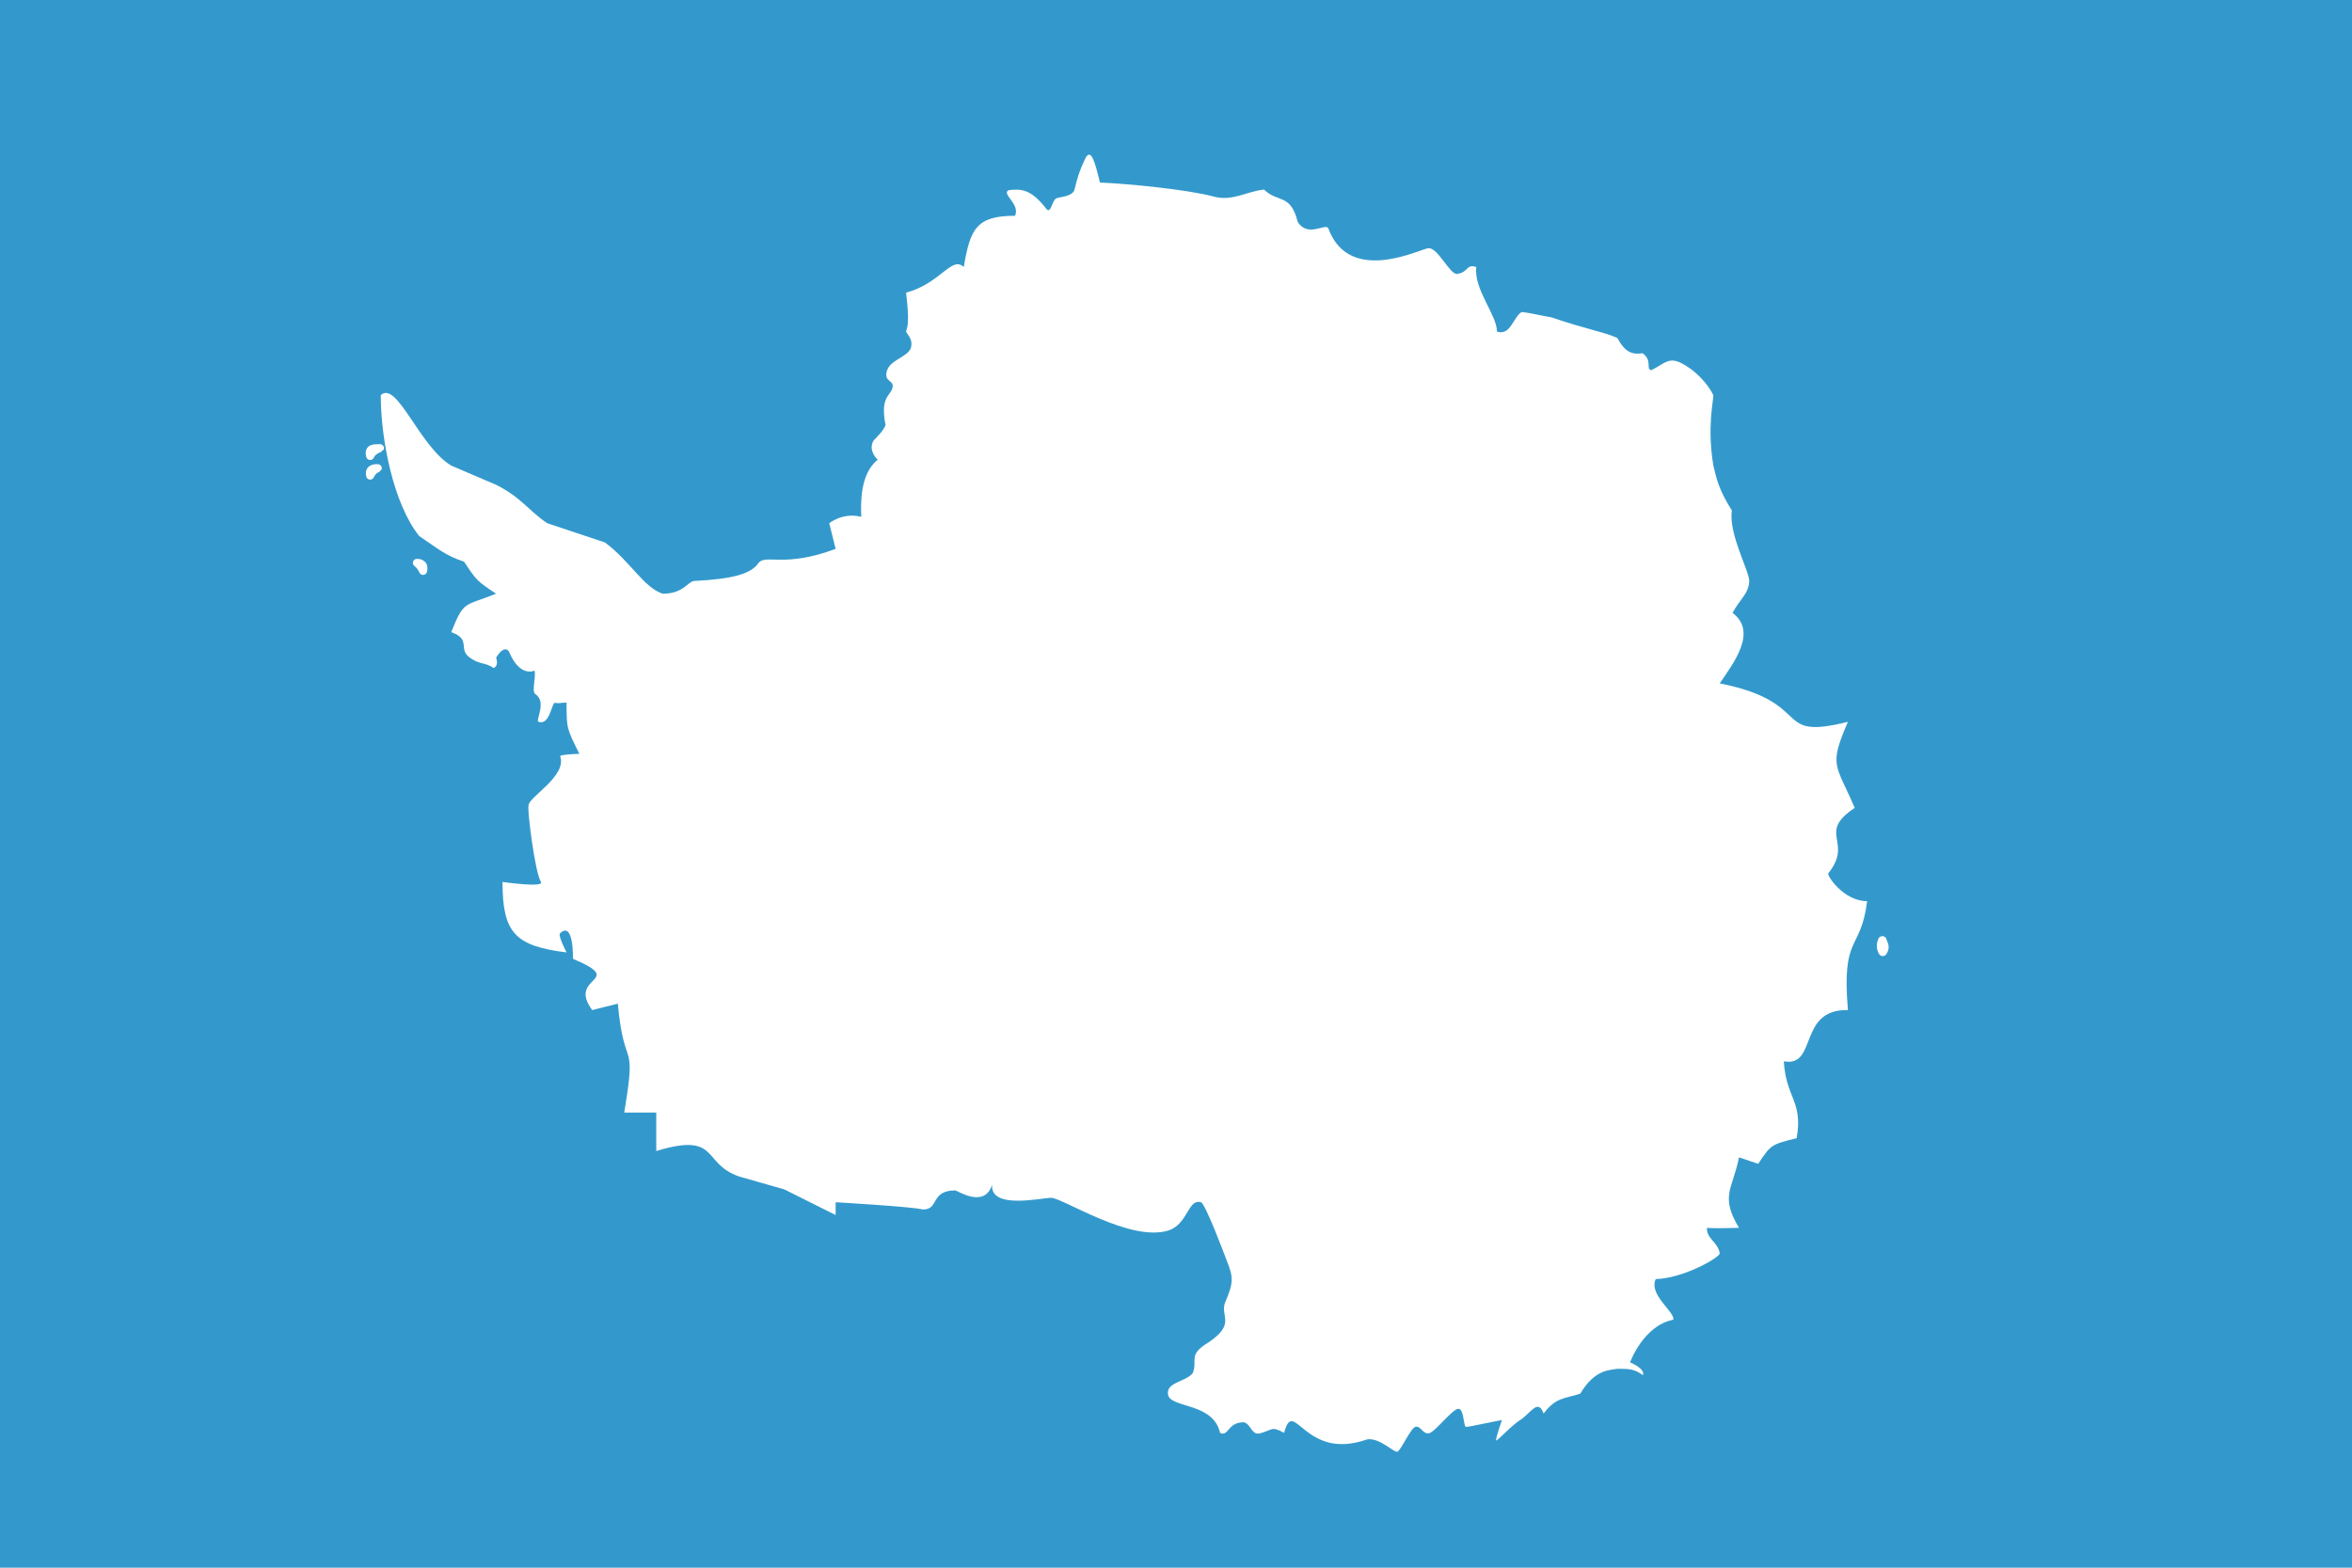 <?xml version="1.0" encoding="UTF-8" standalone="no"?>
<svg
   xmlns:dc="http://purl.org/dc/elements/1.1/"
   xmlns:cc="http://creativecommons.org/ns#"
   xmlns:rdf="http://www.w3.org/1999/02/22-rdf-syntax-ns#"
   xmlns:svg="http://www.w3.org/2000/svg"
   xmlns="http://www.w3.org/2000/svg"
   xmlns:sodipodi="http://sodipodi.sourceforge.net/DTD/sodipodi-0.dtd"
   xmlns:inkscape="http://www.inkscape.org/namespaces/inkscape"
   height="496.063px"
   id="svg562"
   version="1.0"
   width="744.094px"
   x="0"
   y="0"
   sodipodi:version="0.32"
   inkscape:version="1.0.2 (e86c870879, 2021-01-15)"
   sodipodi:docname="antarctica_alt.svg">
  <sodipodi:namedview
     inkscape:window-height="567"
     inkscape:window-width="835"
     inkscape:pageshadow="2"
     inkscape:pageopacity="0.0"
     borderopacity="1.0"
     bordercolor="#666666"
     pagecolor="#ffffff"
     id="base"
     inkscape:zoom="0.6954762"
     inkscape:cx="372.04724"
     inkscape:cy="248.03149"
     inkscape:window-x="750"
     inkscape:window-y="87"
     inkscape:current-layer="svg562"
     inkscape:document-rotation="0"
     showgrid="false"
     inkscape:window-maximized="0" />
  <defs
     id="defs564" />
  <rect
     height="496.063"
     id="rect561"
     style="font-size:12;fill:#3399cc;fill-opacity:1;fill-rule:evenodd;stroke-width:1pt"
     width="744.094"
     x="0"
     y="-1.9999999e-05" />
  <path
     d="M 183.295,238.539 C 179.242,230.431 179.242,230.431 179.242,222.324 C 177.215,222.324 176.835,222.705 175.663,222.386 C 174.491,222.07 174.048,229.862 170.247,228.341 C 169.614,227.581 172.971,221.945 169.329,219.602 C 168.157,218.839 169.614,214.216 169.107,212.189 C 169.107,212.189 164.484,214.595 161,206.109 C 159.289,203.891 156.946,208.135 156.946,208.135 C 156.946,208.135 157.959,210.732 156.123,211.366 C 153.526,209.465 151.625,210.462 148.332,207.85 C 145.038,205.237 149.029,202.245 142.758,200.028 C 146.812,189.894 146.812,191.92 156.946,187.867 C 150.865,183.813 150.865,183.813 146.812,177.732 C 140.731,175.705 138.704,173.679 132.623,169.625 C 124.516,159.49 120.462,139.222 120.462,125.034 C 125.593,120.283 132.623,141.249 142.758,147.329 C 142.758,147.329 156.946,153.41 156.946,153.41 C 165.053,157.464 167.08,161.517 173.161,165.571 C 173.161,165.571 191.403,171.652 191.403,171.652 C 199.51,177.732 203.564,185.84 209.645,187.867 C 216.232,187.867 217.501,184.073 219.613,183.837 C 231.529,183.226 237.61,181.691 239.985,178.112 C 242.391,175.262 248.155,179.759 264.37,173.679 C 264.37,173.679 262.344,165.571 262.344,165.571 C 262.344,165.571 266.651,162.024 272.478,163.544 C 272.32,159.839 271.939,149.958 277.679,145.5 C 274.193,141.843 276.532,139.222 276.532,139.222 C 276.532,139.222 279.763,136.118 280.142,134.471 C 278.433,125.54 281.625,125.402 282.341,122.774 C 283.056,120.147 279.584,121.047 280.563,117.425 C 281.54,113.802 287.412,112.942 288.198,109.958 C 288.987,106.974 286.524,105.477 286.666,104.765 C 287.933,101.915 286.857,95.201 286.666,92.603 C 297.561,89.69 301.108,80.822 304.908,84.496 C 306.935,72.335 308.962,68.281 321.123,68.281 C 322.834,64.544 316.688,61.377 319.096,60.173 C 323.15,59.667 326.253,59.92 331.006,66.064 C 332.506,68.011 332.778,63.214 334.298,62.707 C 335.818,62.2 339.456,62.192 339.997,59.793 C 340.569,57.323 341.392,54.093 343.419,50.039 C 345.129,46.745 346.459,51.306 347.979,57.767 C 356.531,58.083 375.849,59.983 383.956,62.2 C 390.037,63.784 394.091,60.617 399.918,59.983 C 404.225,64.29 408.279,61.06 410.559,70.244 C 413.778,75.2 419.046,70.688 420.187,72.145 C 426.965,90.83 450.274,78.225 452.047,78.542 C 455.023,78.542 458.659,86.897 461.002,86.689 C 464.81,86.048 463.732,83.451 467.058,84.496 C 466.17,91.527 473.583,99.634 473.583,104.891 C 473.583,104.891 475.387,105.778 477.059,104.218 C 478.729,102.659 480.265,98.653 481.753,98.747 C 485.3,99.254 486.737,99.71 490.825,100.424 C 501.815,104.179 507.413,105.026 511.682,106.95 C 513.668,110.584 515.592,112.445 519.617,111.766 C 522.943,114 520.517,116.926 522.481,117.116 C 526.535,115.089 527.865,112.872 531.918,114.899 C 535.972,116.926 540.026,120.98 542.053,125.034 C 542.053,127.06 540.026,135.168 542.053,147.329 C 543.066,151.383 543.557,154.597 547.912,161.549 C 546.755,168.691 553.391,180.709 553.391,183.75 C 553.391,187.803 550.16,189.894 548.133,193.947 C 556.241,200.028 548.133,210.162 544.08,216.243 C 574.483,222.324 560.295,234.485 584.617,228.404 C 578.536,242.592 580.689,241.453 586.77,255.641 C 574.608,263.749 586.518,266.218 578.411,276.352 C 577.904,276.986 583.223,285.157 590.698,285.157 C 588.671,301.372 582.59,295.291 584.617,319.614 C 568.655,319.298 575.115,337.793 564.348,335.829 C 564.981,347.42 570.492,348.434 568.402,360.151 C 560.295,362.178 560.295,362.178 556.241,368.259 C 556.241,368.259 550.16,366.232 550.16,366.232 C 548.133,376.366 544.08,378.393 550.16,388.528 C 550.16,388.528 542.306,388.781 540.026,388.528 C 539.835,392.012 543.51,392.962 544.08,396.635 C 543.763,398.092 532.551,404.489 523.811,404.743 C 521.531,409.747 529.891,415.068 529.385,417.601 C 519.883,419.437 515.703,431.092 515.703,431.092 C 515.703,431.092 520.58,433.056 519.757,435.146 C 517.161,433.245 515.703,433.119 511.65,433.119 C 509.623,433.626 504.683,432.995 499.946,440.989 C 494.747,442.704 492.293,442.084 488.349,447.299 C 486.603,442.331 484.092,447.346 481.021,449.273 C 477.953,451.203 473.82,456 473.265,455.796 C 473.392,454.401 475.166,449.334 475.166,449.334 C 475.166,449.334 465.031,451.361 465.031,451.361 C 465.031,451.361 464.579,451.405 463.783,451.486 C 462.986,451.565 463.199,445.57 461.278,445.787 C 459.358,446.006 453.863,453.327 451.99,453.556 C 450.12,453.785 449.528,451.227 447.916,451.45 C 446.305,451.673 443.163,459.172 442.022,459.371 C 440.881,459.57 436.355,454.813 432.476,455.477 C 412.523,462.509 409.355,441.607 406.252,453.388 C 402.072,451.17 402.796,452.457 398.548,453.57 C 395.838,454.269 395.591,449.987 393.181,450.053 C 388.359,450.189 388.612,454.75 385.983,453.388 C 383.831,443.886 370.844,445.596 369.578,441.543 C 368.548,437.315 375.204,437.335 377.357,434.471 C 379.003,430.338 375.638,428.769 382.317,424.782 C 391.022,418.894 386.018,416.673 387.544,412.248 C 390.274,405.859 390.29,404.299 388.01,398.662 C 388.01,398.662 381.232,380.42 379.902,380.42 C 375.849,379.281 375.849,387.133 369.894,389.288 C 357.733,393.341 336.262,379.026 332.524,379.026 C 329.105,379.09 313.265,382.777 313.863,374.879 C 311.495,382.558 302.786,376.683 302.249,376.683 C 294.141,376.683 297.244,382.954 291.796,382.7 C 289.325,381.877 264.37,380.42 264.37,380.42 C 264.37,380.42 264.37,384.474 264.37,384.474 C 264.37,384.474 248.155,376.366 248.155,376.366 C 248.155,376.366 233.967,372.313 233.967,372.313 C 221.806,368.259 227.887,358.124 207.618,364.205 C 207.618,364.205 207.618,352.044 207.618,352.044 C 207.618,352.044 197.484,352.044 197.484,352.044 C 201.537,327.721 197.484,339.883 195.457,317.587 C 195.457,317.587 187.349,319.614 187.349,319.614 C 179.242,308.656 198.623,310.746 181.269,303.399 C 181.269,303.399 181.585,291.3 177.215,295.291 C 176.328,295.798 179.242,301.372 179.242,301.372 C 163.027,299.345 158.973,295.291 158.973,279.076 C 158.973,279.076 172.338,280.977 171.134,279.076 C 169.234,276.036 166.764,256.274 167.207,254.944 C 167.017,252.283 179.622,245.57 177.183,239.171 C 178.735,238.601 183.295,238.539 183.295,238.539"
     id="selection_to_path"
     style="fill:#ffffff;fill-opacity:1;stroke:none;stroke-width:0.1;stroke-linecap:round;stroke-linejoin:round;" />
  <path
     d="M 595.512,297.571 C 594.92,298.903 595.025,300.233 595.637,301.183 C 596.736,299.535 595.808,298.775 595.512,297.571 z "
     id="path556"
     style="font-size:12;fill:none;fill-rule:evenodd;stroke:#ffffff;stroke-width:2.027pt;stroke-linecap:round;stroke-linejoin:round;" />
  <path
     d="M 119.512,148.153 C 119.512,148.153 116.408,147.773 117.105,150.497 C 118.119,148.406 119.449,148.28 119.512,148.153 z "
     id="path557"
     style="font-size:12;fill:none;fill-rule:evenodd;stroke:#ffffff;stroke-width:2.534;stroke-linejoin:round;" />
  <path
     d="M 120.209,141.819 C 118.499,141.883 116.408,141.566 117.105,144.289 C 118.119,142.199 120.146,141.946 120.209,141.819 z "
     id="path558"
     style="font-size:12;fill:none;fill-rule:evenodd;stroke:#ffffff;stroke-width:2.534;stroke-linejoin:round;" />
  <path
     d="M 131.888,178.113 C 131.888,178.113 134.549,177.923 133.852,180.647 C 132.838,178.556 131.952,178.24 131.888,178.113 z "
     id="path559"
     style="font-size:12;fill:none;fill-rule:evenodd;stroke:#ffffff;stroke-width:2.534;stroke-linejoin:round;" />
</svg>
